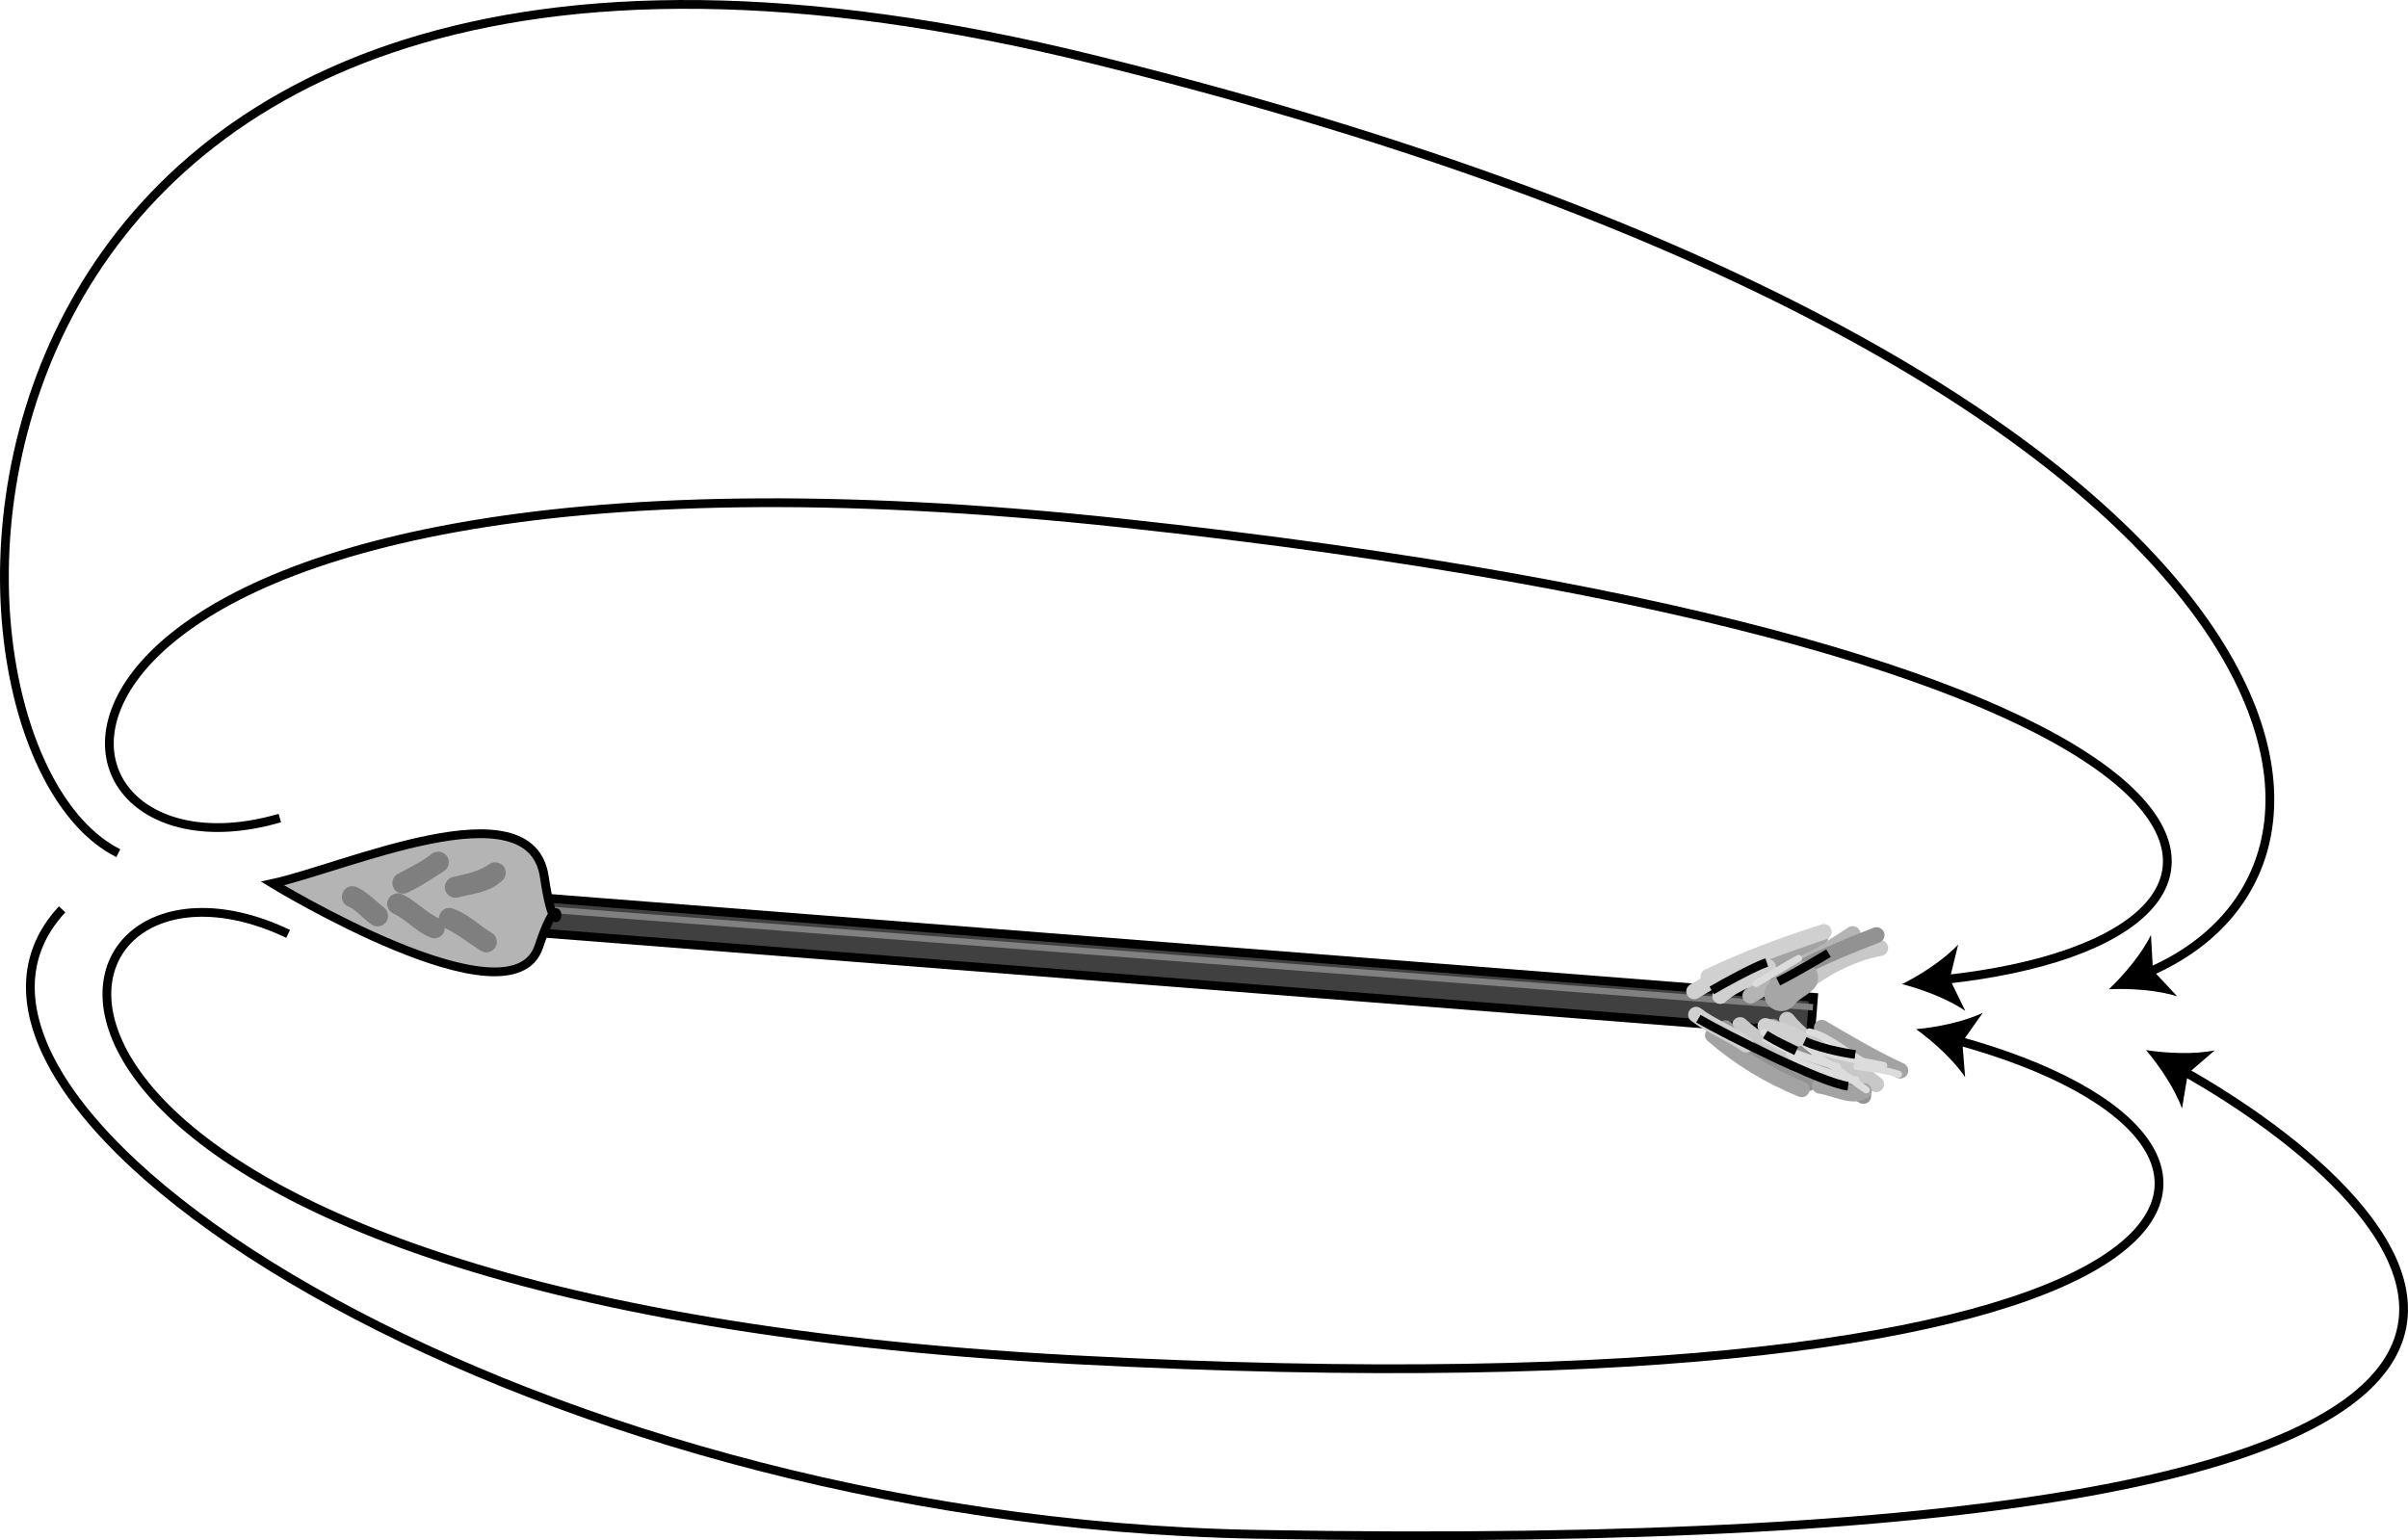 <?xml version="1.0" encoding="iso-8859-1"?>
<!-- Generator: Adobe Illustrator 11 Build 196, SVG Export Plug-In . SVG Version: 6.0.0 Build 78)  -->
<!DOCTYPE svg PUBLIC "-//W3C//DTD SVG 1.0//EN"    "http://www.w3.org/TR/2001/REC-SVG-20010904/DTD/svg10.dtd">
<svg  
	 width="137.154" height="87.736" viewBox="0 0 137.154 87.736" style="overflow:visible;enable-background:new 0 0 137.154 87.736"
	 xml:space="preserve">
	<g id="Layer_1">
		
			<rect x="65.918" y="18.557" transform="matrix(-0.078 0.997 -0.997 -0.078 126.934 -7.463)" style="fill:#404040;stroke:#000000;stroke-width:0.5;" width="2" height="72.799"/> 
		
			<rect x="66.769" y="18.158" transform="matrix(-0.077 0.997 -0.997 -0.077 126.52 -7.973)" style="fill:#808080;" width="0.36" height="72.799"/> 
		<path style="fill:#B4B4B4;stroke:#000000;stroke-width:0.5;" d="M15.523,50.327c4.081-0.884,14.688-5.67,15.478-0.392
			s1.259-0.704-0.312,3.988C29.117,58.614,15.523,50.327,15.523,50.327z"/>
		<path style="fill:#7F7F7F;" d="M19.761,51.6c0.547,0.218,0.885,0.708,1.361,1.034c0.26,0.208,0.638,0.175,0.847-0.084
			c0.208-0.247,0.174-0.626-0.084-0.847c-0.497-0.377-0.924-0.85-1.491-1.132c-0.288-0.173-0.658-0.089-0.831,0.198
			S19.474,51.427,19.761,51.6L19.761,51.6z"/>
		<path style="fill:#7F7F7F;" d="M22.362,52.017c0.762,0.348,1.311,1.03,2.088,1.354c0.288,0.161,0.647,0.063,0.808-0.225
			c0.16-0.288,0.064-0.659-0.224-0.82c-0.776-0.337-1.326-1.007-2.087-1.367c-0.288-0.161-0.66-0.052-0.821,0.237
			C21.964,51.484,22.073,51.856,22.362,52.017L22.362,52.017z"/>
		<path style="fill:#7F7F7F;" d="M25.318,52.85c0.737,0.358,1.375,0.86,2.055,1.302c0.274,0.185,0.644,0.101,0.829-0.173
			s0.101-0.644-0.173-0.828c-0.731-0.433-1.334-1.058-2.15-1.36c-0.289-0.161-0.648-0.051-0.81,0.25
			C24.907,52.329,25.017,52.688,25.318,52.85L25.318,52.85z"/>
		<path style="fill:#7F7F7F;" d="M23.192,50.853c0.767-0.341,1.444-0.827,2.143-1.261c0.254-0.206,0.31-0.59,0.104-0.844
			c-0.205-0.267-0.578-0.309-0.844-0.116c-0.576,0.469-1.251,0.767-1.894,1.13c-0.298,0.127-0.438,0.48-0.3,0.792
			C22.528,50.851,22.881,50.991,23.192,50.853L23.192,50.853z"/>
		<path style="fill:#7F7F7F;" d="M26.067,51.128c0.833-0.223,1.777-0.275,2.453-0.899c0.276-0.166,0.368-0.535,0.203-0.824
			c-0.179-0.277-0.548-0.369-0.824-0.202c-0.625,0.453-1.362,0.583-2.09,0.751c-0.319,0.075-0.533,0.397-0.458,0.717
			C25.426,50.99,25.748,51.204,26.067,51.128L26.067,51.128z"/>
		<path style="fill:#B4B4B4;" d="M99.925,57.106c1.955-1.182,3.967-2.266,5.873-3.536c0.2-0.154,0.24-0.432,0.087-0.633
			c-0.144-0.199-0.423-0.24-0.623-0.096c-1.884,1.244-3.869,2.33-5.803,3.495c-0.207,0.125-0.276,0.402-0.152,0.618
			C99.441,57.163,99.718,57.231,99.925,57.106L99.925,57.106z"/>
		<path style="fill:#C8C8C8;" d="M102.688,56.646c1.293-1.018,2.829-1.894,4.45-2.19c0.247-0.028,0.424-0.249,0.406-0.495
			c-0.019-0.246-0.24-0.423-0.486-0.405c-1.812,0.328-3.615,1.25-4.998,2.458c-0.183,0.174-0.187,0.456-0.002,0.63
			C102.232,56.826,102.514,56.83,102.688,56.646L102.688,56.646z"/>
		<path style="fill:#C8C8C8;" d="M98.803,58.711c1.31,1.165,2.869,2.03,4.4,2.884c0.228,0.103,0.49-0.009,0.592-0.236
			c0.093-0.228-0.009-0.49-0.236-0.592c-1.431-0.817-2.884-1.599-4.133-2.703c-0.184-0.174-0.466-0.168-0.64,0.016
			C98.613,58.254,98.618,58.546,98.803,58.711L98.803,58.711z"/>
		<path style="fill:#C8C8C8;" d="M101.443,58.382c1.361,1.705,3.466,2.444,5.151,3.742c0.195,0.147,0.48,0.113,0.628-0.092
			c0.147-0.195,0.113-0.48-0.092-0.628c-1.61-1.292-3.683-1.962-5.002-3.608c-0.164-0.191-0.444-0.213-0.635-0.05
			C101.301,57.91,101.279,58.19,101.443,58.382L101.443,58.382z"/>
		<path style="fill:#929292;" d="M97.911,58.811c0.106,0.196,0.214,0.384,0.391,0.529c1.381,1.218,3.144,1.525,4.461,2.71
			c0.195,0.147,0.48,0.113,0.627-0.083c0.156-0.195,0.122-0.479-0.073-0.626c-0.95-0.836-2.139-1.268-3.227-1.898
			c-0.522-0.304-1.129-0.474-1.426-1.118c-0.134-0.208-0.412-0.268-0.62-0.133S97.777,58.603,97.911,58.811L97.911,58.811z"/>
		<path style="fill:#929292;" d="M100.618,58.703c1.281,1.897,3.41,2.928,5.283,4.11c0.215,0.13,0.494,0.058,0.613-0.149
			c0.13-0.215,0.067-0.493-0.148-0.623c-1.756-1.106-3.732-2.06-4.979-3.785c-0.124-0.217-0.4-0.295-0.608-0.161
			C100.562,58.219,100.484,58.495,100.618,58.703L100.618,58.703z"/>
		<path style="fill:#929292;" d="M101.5,56.205c1.78-0.989,3.648-1.792,5.558-2.517c0.224-0.095,0.338-0.359,0.252-0.582
			c-0.095-0.233-0.358-0.348-0.582-0.262c-1.92,0.743-3.808,1.554-5.616,2.541c-0.225,0.114-0.321,0.379-0.216,0.604
			C101.001,56.213,101.276,56.31,101.5,56.205L101.5,56.205z"/>
		<path style="fill:#A3A3A3;" d="M98.812,56.436c1.698-0.911,3.456-1.732,5.121-2.702c0.217-0.124,0.285-0.401,0.161-0.617
			c-0.125-0.207-0.401-0.285-0.608-0.16c-1.656,0.97-3.394,1.784-5.09,2.676c-0.216,0.115-0.303,0.39-0.188,0.606
			C98.321,56.464,98.596,56.551,98.812,56.436L98.812,56.436z"/>
		<path style="fill:#A3A3A3;" d="M103.526,58.921c1.491,0.888,2.974,1.766,4.553,2.491c0.238,0.084,0.492-0.037,0.586-0.274
			c0.083-0.229-0.037-0.492-0.274-0.576c-1.516-0.702-2.944-1.557-4.383-2.394c-0.206-0.138-0.483-0.075-0.622,0.13
			C103.257,58.505,103.31,58.792,103.526,58.921L103.526,58.921z"/>
		<path style="fill:#A3A3A3;" d="M97.262,59.296c1.532,1.333,3.309,2.413,5.196,3.172c0.228,0.093,0.49-0.018,0.583-0.246
			c0.093-0.228-0.009-0.49-0.246-0.583c-1.786-0.732-3.475-1.739-4.936-3.01c-0.185-0.165-0.468-0.149-0.633,0.035
			C97.062,58.847,97.077,59.131,97.262,59.296L97.262,59.296z"/>
		<path style="fill:#A3A3A3;" d="M103.572,62.292c0.912,0.128,1.878,0.759,2.772,0.264c0.234-0.104,0.33-0.369,0.234-0.593
			c-0.104-0.224-0.369-0.33-0.594-0.225c-0.757,0.298-1.493-0.268-2.24-0.335c-0.241-0.047-0.479,0.113-0.527,0.363
			C103.171,62.006,103.331,62.244,103.572,62.292L103.572,62.292z"/>
		<path style="fill:#D0D0D0;" d="M97.479,56.05c2.141-1.036,4.363-1.802,6.615-2.575c0.216-0.115,0.303-0.39,0.179-0.606
			c-0.115-0.216-0.39-0.303-0.607-0.179c-2.228,0.709-4.407,1.517-6.517,2.527c-0.232,0.085-0.347,0.349-0.252,0.582
			C96.982,56.03,97.246,56.144,97.479,56.05L97.479,56.05z"/>
		<path style="fill:#D0D0D0;" d="M96.729,56.856c1.097-0.685,2.227-1.302,3.438-1.752c0.232-0.085,0.346-0.34,0.262-0.581
			c-0.085-0.232-0.34-0.346-0.572-0.261c-1.26,0.475-2.439,1.125-3.594,1.825c-0.217,0.133-0.277,0.411-0.152,0.618
			C96.244,56.921,96.521,56.981,96.729,56.856L96.729,56.856z"/>
		<path style="fill:#D0D0D0;" d="M98.252,57.098c0.784-0.757,1.899-0.951,2.725-1.648c0.2-0.144,0.241-0.433,0.087-0.633
			c-0.145-0.199-0.424-0.231-0.624-0.087c-0.825,0.688-1.967,0.862-2.734,1.648c-0.2,0.154-0.232,0.443-0.087,0.633
			C97.773,57.21,98.062,57.243,98.252,57.098L98.252,57.098z"/>
		<path style="fill:#D0D0D0;stroke:#A6A6A6;" d="M101.781,56.951c0.284-0.391,0.732-0.582,1.085-0.893
			c0.208-0.144,0.25-0.423,0.105-0.622c-0.153-0.2-0.432-0.25-0.632-0.097c-0.42,0.324-0.9,0.569-1.226,1.004
			c-0.165,0.185-0.159,0.467,0.026,0.632C101.323,57.15,101.606,57.135,101.781,56.951L101.781,56.951z"/>
		<path style="fill:#D0D0D0;" d="M96.335,58.16c0.896,0.682,1.976,1.067,2.884,1.721c0.206,0.138,0.483,0.075,0.622-0.13
			c0.138-0.206,0.075-0.483-0.13-0.622c-0.888-0.662-1.96-1.019-2.839-1.689c-0.195-0.147-0.481-0.104-0.628,0.092
			C96.096,57.737,96.13,58.013,96.335,58.16L96.335,58.16z"/>
		<path style="fill:#D0D0D0;" d="M100.426,58.876c0.625,0.19,1.271,0.335,1.848,0.662c0.216,0.12,0.486,0.038,0.606-0.178
			c0.121-0.216,0.039-0.495-0.177-0.616c-0.629-0.369-1.342-0.51-2.021-0.732c-0.239-0.066-0.494,0.064-0.56,0.304
			C100.056,58.555,100.187,58.81,100.426,58.876L100.426,58.876z"/>
		<path style="fill:#DCDCDC;" d="M100.126,56.196c0.797-0.47,1.583-0.952,2.383-1.42c0.001,0.004,0.001,0.006,0.003,0.01
			c0.103-0.038,0.158-0.15,0.12-0.256c-0.036-0.103-0.15-0.158-0.254-0.12c-0.847,0.437-1.635,0.975-2.462,1.445
			c-0.095,0.057-0.123,0.181-0.065,0.275C99.909,56.225,100.032,56.254,100.126,56.196L100.126,56.196z"/>
		<path style="fill:#DCDCDC;" d="M103.033,58.978c0.443,0.081,0.833,0.306,1.216,0.539c0.68,0.411,1.314,0.853,1.973,1.279
			c0.099,0.047,0.219,0.004,0.264-0.094c0.048-0.101,0.005-0.219-0.094-0.267c-0.485-0.341-0.98-0.645-1.487-0.978
			c-0.575-0.373-1.151-0.755-1.825-0.876c-0.109-0.015-0.209,0.063-0.222,0.173S102.923,58.963,103.033,58.978L103.033,58.978z"/>
		<path style="fill:#DCDCDC;" d="M100.44,59.343c1.301,0.729,2.727,1.228,4.167,1.604c0.109,0.025,0.216-0.042,0.24-0.15
			c0.025-0.107-0.042-0.215-0.149-0.24c-1.402-0.367-2.792-0.85-4.061-1.562c-0.098-0.054-0.22-0.019-0.273,0.077
			C100.31,59.167,100.344,59.289,100.44,59.343L100.44,59.343z"/>
		<path style="fill:#DCDCDC;" d="M101.771,60.143c0.196,0.277,0.503,0.432,0.802,0.569c0.739,0.332,1.51,0.538,2.264,0.811
			c0.104,0.039,0.219-0.014,0.256-0.118c0.038-0.104-0.014-0.218-0.118-0.256c-0.754-0.276-1.525-0.479-2.26-0.814
			c-0.23-0.104-0.483-0.213-0.628-0.436c-0.068-0.087-0.192-0.103-0.281-0.037C101.719,59.93,101.703,60.056,101.771,60.143
			L101.771,60.143z"/>
		<path style="fill:#DCDCDC;" d="M102.841,59.763c1.403,0.603,2.937,0.819,4.423,1.128c0.109,0.017,0.213-0.058,0.23-0.166
			c0.017-0.109-0.057-0.213-0.166-0.23c-1.446-0.297-2.939-0.513-4.305-1.09c-0.099-0.049-0.218-0.011-0.27,0.088
			C102.705,59.592,102.743,59.711,102.841,59.763L102.841,59.763z"/>
		<path style="fill:#DCDCDC;" d="M105.738,60.954c0.791,0.102,1.592,0.17,2.349,0.435c0.106,0.027,0.216-0.035,0.245-0.142
			c0.027-0.109-0.036-0.218-0.142-0.245c-0.775-0.266-1.592-0.346-2.402-0.443c-0.109-0.015-0.209,0.063-0.222,0.173
			C105.551,60.838,105.629,60.941,105.738,60.954L105.738,60.954z"/>
		<path style="fill:#DCDCDC;" d="M102.225,61.069c0.477,0.211,0.99,0.303,1.502,0.398c0.674,0.126,1.342,0.258,2.019,0.24
			c0.11-0.016,0.183-0.119,0.167-0.229c-0.019-0.108-0.122-0.183-0.229-0.164c-1.119-0.069-2.245-0.235-3.302-0.612
			c-0.104-0.042-0.22,0.006-0.263,0.107S102.124,61.028,102.225,61.069L102.225,61.069z"/>
		<path style="fill:#DCDCDC;" d="M103.27,60.302c1.053,0.536,1.958,1.299,2.931,1.958c0.096,0.053,0.218,0.019,0.271-0.079
			c0.054-0.096,0.02-0.218-0.077-0.271c-0.97-0.665-1.88-1.42-2.933-1.958c-0.096-0.053-0.218-0.019-0.271,0.079
			C103.137,60.127,103.171,60.249,103.27,60.302L103.27,60.302z"/>
		<path style="fill:#DCDCDC;" d="M100.387,59c0.251,0.101,0.483,0.239,0.714,0.376c0.094,0.058,0.217,0.027,0.275-0.068
			c0.055-0.094,0.025-0.217-0.071-0.275c-0.248-0.149-0.496-0.29-0.763-0.401c-0.103-0.043-0.22,0.004-0.263,0.105
			C100.239,58.84,100.286,58.957,100.387,59L100.387,59z"/>
		<path style="fill:none;stroke:#000000;stroke-width:0.5;" d="M97.497,56.417c0.806-0.472,2.482-1.377,3.134-1.593"/>
		<path style="fill:none;stroke:#000000;stroke-width:0.5;" d="M101.281,55.911c1.149-0.579,2.868-1.614,2.868-1.614"/>
		<path style="fill:none;stroke:#000000;stroke-width:0.5;" d="M96.735,58.029c1.599,0.927,7.036,3.661,8.526,3.844"/>
		<path style="fill:none;stroke:#000000;stroke-width:0.5;" d="M100.543,58.929c0.733,0.459,1.765,0.941,1.765,0.941"/>
		<path style="fill:none;stroke:#000000;stroke-width:0.5;" d="M102.788,59.305c1.096,0.521,2.882,0.761,2.882,0.761"/>
		<g>
			<path style="fill:none;stroke:#000000;stroke-width:0.5;" d="M15.938,46.599c-16.4,4.8-18.8-24,48-16.8s69.2,23.6,46.8,26"/>
			<path d="M108.336,56.059c1.084-0.54,2.409-1.406,3.197-2.256l-0.481,1.965l0.887,1.818
				C110.989,56.922,109.511,56.357,108.336,56.059z"/>
		</g>
		<g>
			<path style="fill:none;stroke:#000000;stroke-width:0.5;" d="M16.413,53.197C0.991,45.838-5.98,73.884,61.11,77.451
				s72.081-12.238,50.353-18.187"/>
			<path d="M109.134,58.624c0.984,0.707,2.154,1.772,2.795,2.737l-0.161-2.016l1.166-1.653
				C111.89,58.196,110.34,58.518,109.134,58.624z"/>
		</g>
		<g>
			<path style="fill:none;stroke:#000000;stroke-width:0.5;" d="M6.738,48.599c-12.8-6.4-12.4-62,55.6-45.2
				c68,16.8,75.867,45.218,60,52"/>
			<path d="M120.117,56.351c0.878-0.834,1.892-2.049,2.396-3.093l0.115,2.019l1.38,1.479
				C122.906,56.399,121.327,56.292,120.117,56.351z"/>
		</g>
		<g>
			<path style="fill:none;stroke:#000000;stroke-width:0.5;" d="M3.538,51.799c-10.4,11.2,25.605,34.836,68,35.6
				c88.8,1.6,65.605-19.205,52.8-26.4"/>
			<path d="M122.233,59.816c1.197,0.189,2.778,0.252,3.913,0.017l-1.532,1.321l-0.332,1.995
				C123.894,62.057,123.018,60.74,122.233,59.816z"/>
		</g>
	</g>
</svg>
